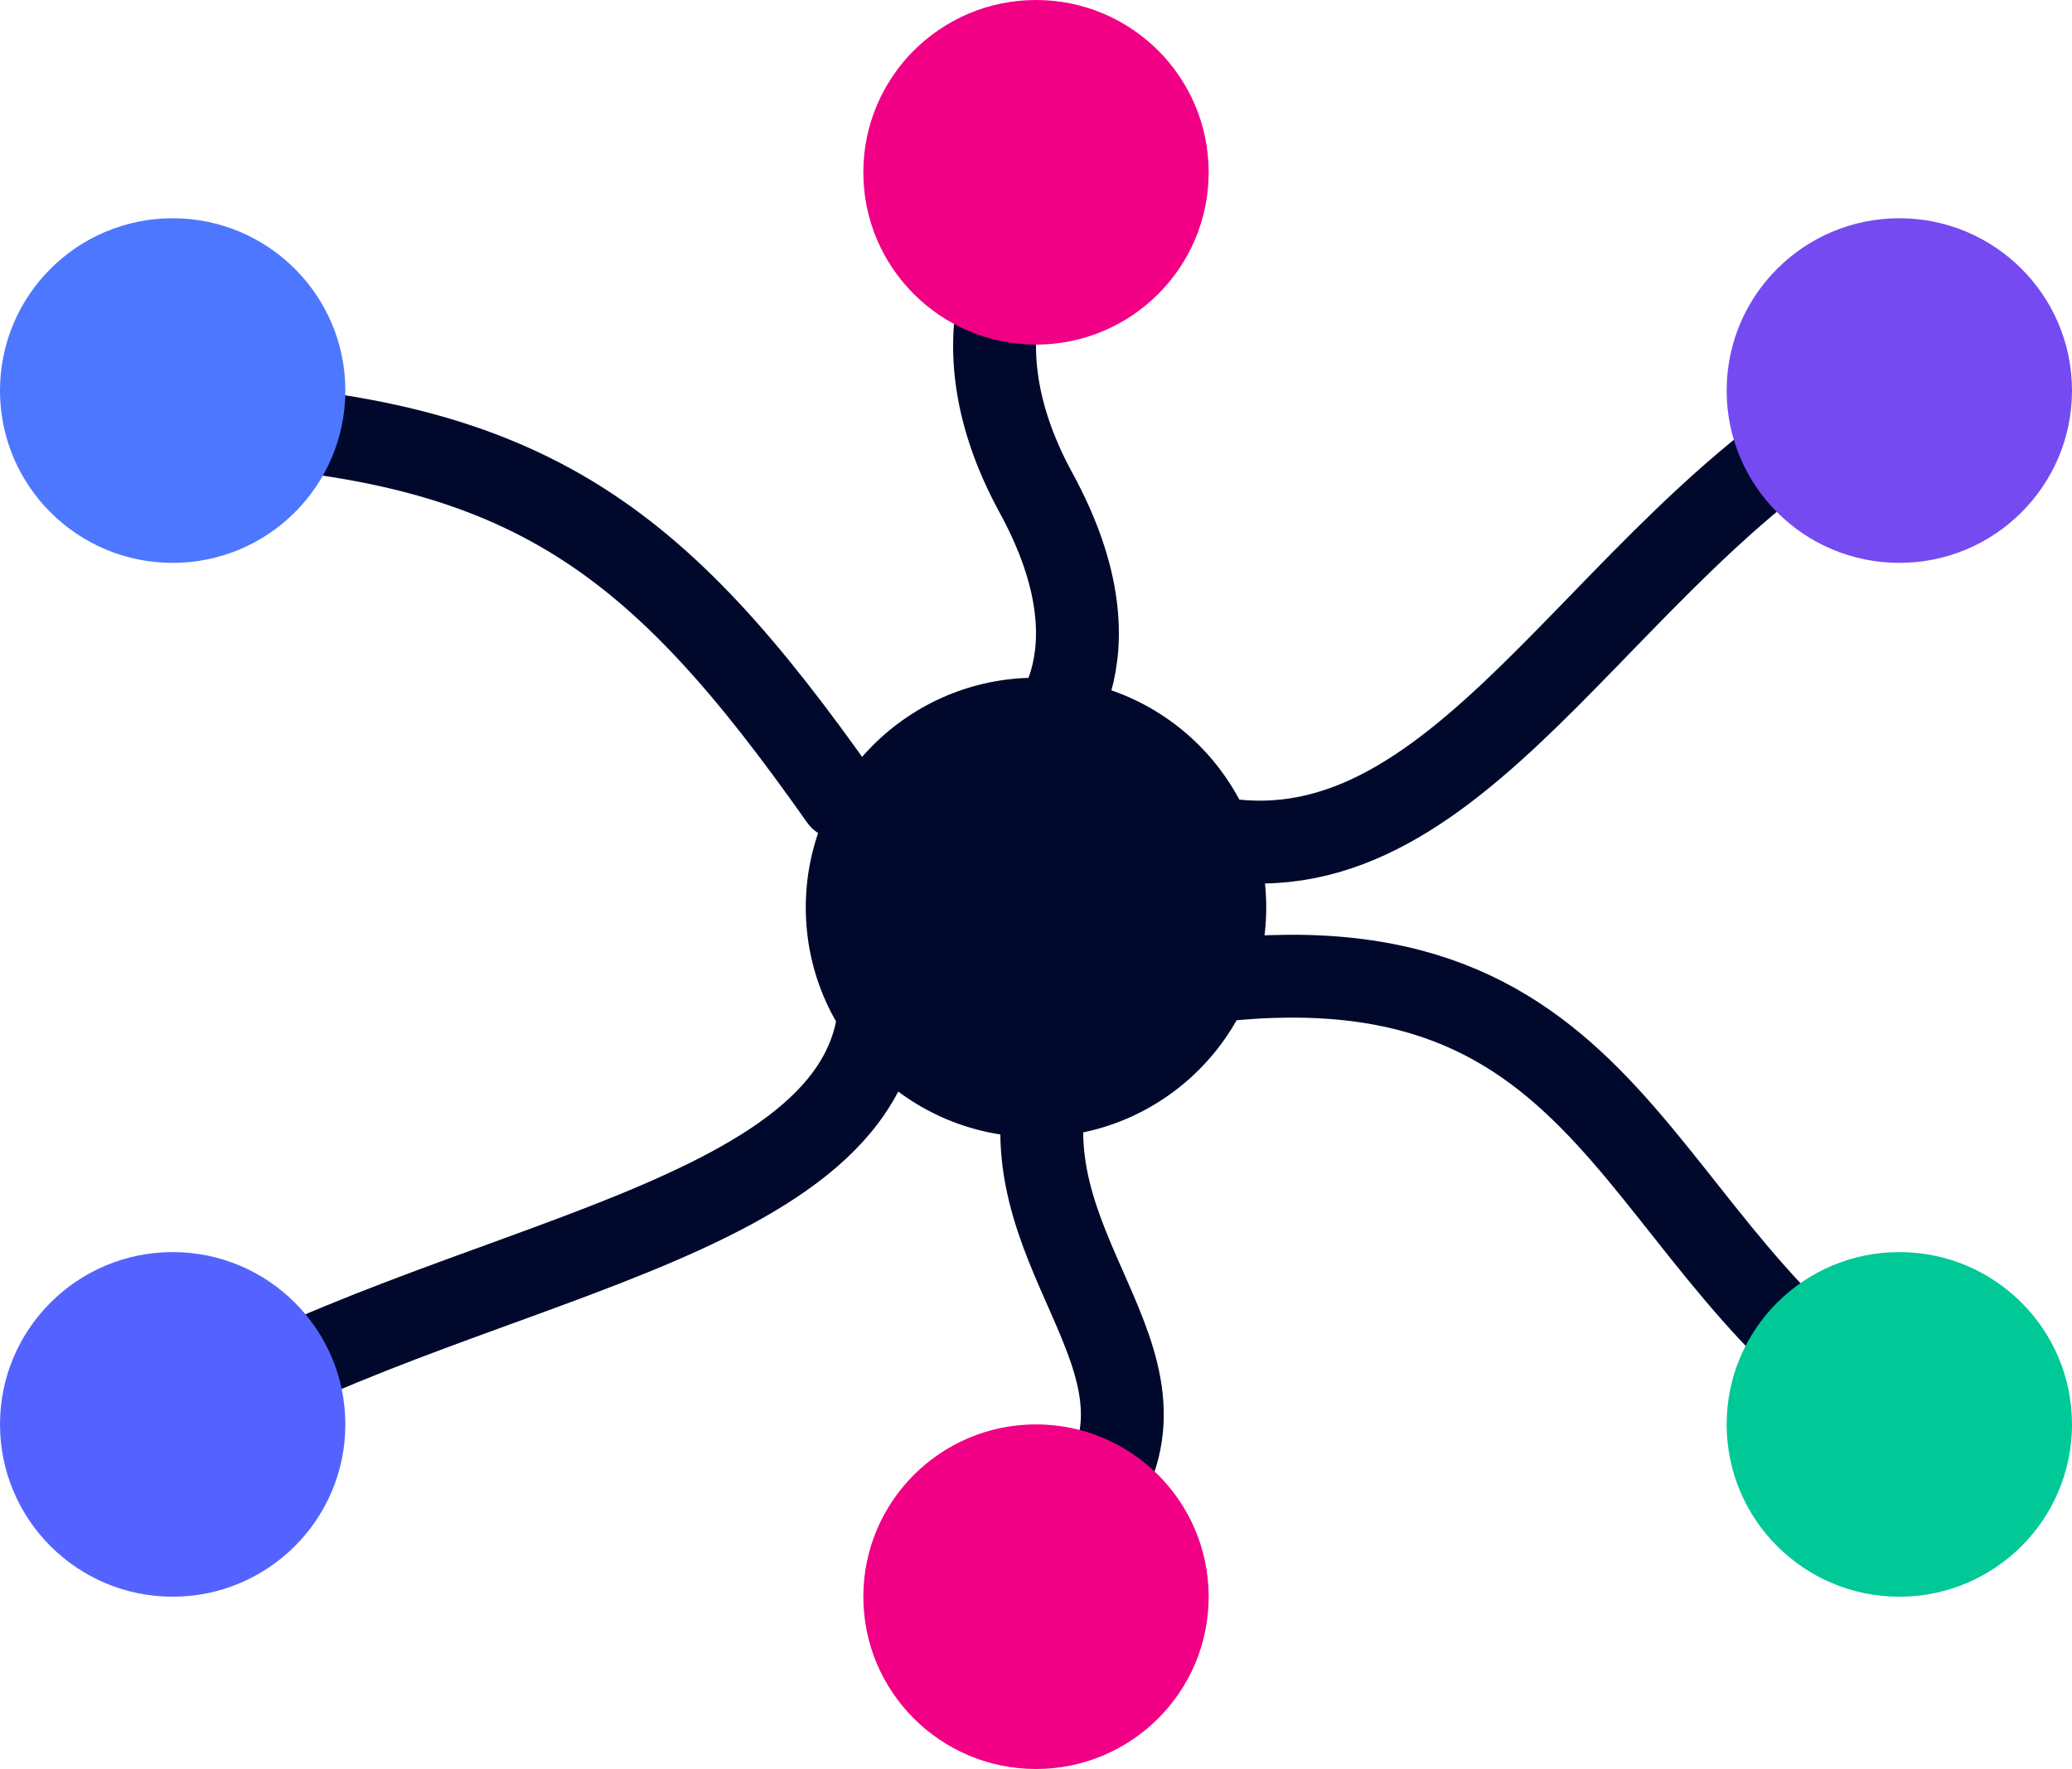 <svg width="500" height="427" viewBox="0 0 500 427" fill="none" xmlns="http://www.w3.org/2000/svg">
<path d="M202.897 192.719C158.53 129.791 127.001 104.323 41.667 101.808" stroke="#00092C" stroke-width="20" stroke-linecap="round"/>
<path d="M250 179C250 179 272.5 160.159 250 118.944C227.5 77.729 250 53 250 53" stroke="#00092C" stroke-width="20" stroke-linecap="round"/>
<path d="M285.546 200.402C347.907 219.334 381.526 139.587 443.025 100.619" stroke="#00092C" stroke-width="20" stroke-linecap="round"/>
<path d="M288.295 237.353C392.579 223.012 392.361 301.882 459.041 343.229" stroke="#00092C" stroke-width="20" stroke-linecap="round"/>
<path d="M251.389 273.114C251.389 313.178 295.139 338.399 251.389 375.705" stroke="#00092C" stroke-width="20" stroke-linecap="round"/>
<path d="M212.402 239.651C212.877 296.302 108.565 303.498 42.031 344.408" stroke="#00092C" stroke-width="20" stroke-linecap="round"/>
<ellipse cx="41.667" cy="343.818" rx="41.667" ry="41.591" fill="#5463FF"/>
<ellipse cx="250" cy="385.409" rx="41.667" ry="41.591" fill="#F10086"/>
<ellipse cx="458.333" cy="343.818" rx="41.667" ry="41.591" fill="#00C897"/>
<ellipse cx="458.333" cy="94.273" rx="41.667" ry="41.591" fill="#764AF1"/>
<ellipse cx="250" cy="41.591" rx="41.667" ry="41.591" fill="#F10086"/>
<ellipse cx="41.667" cy="94.273" rx="41.667" ry="41.591" fill="#4D77FF"/>
<ellipse cx="250" cy="219.045" rx="55.556" ry="55.455" fill="#00092C"/>
</svg>
